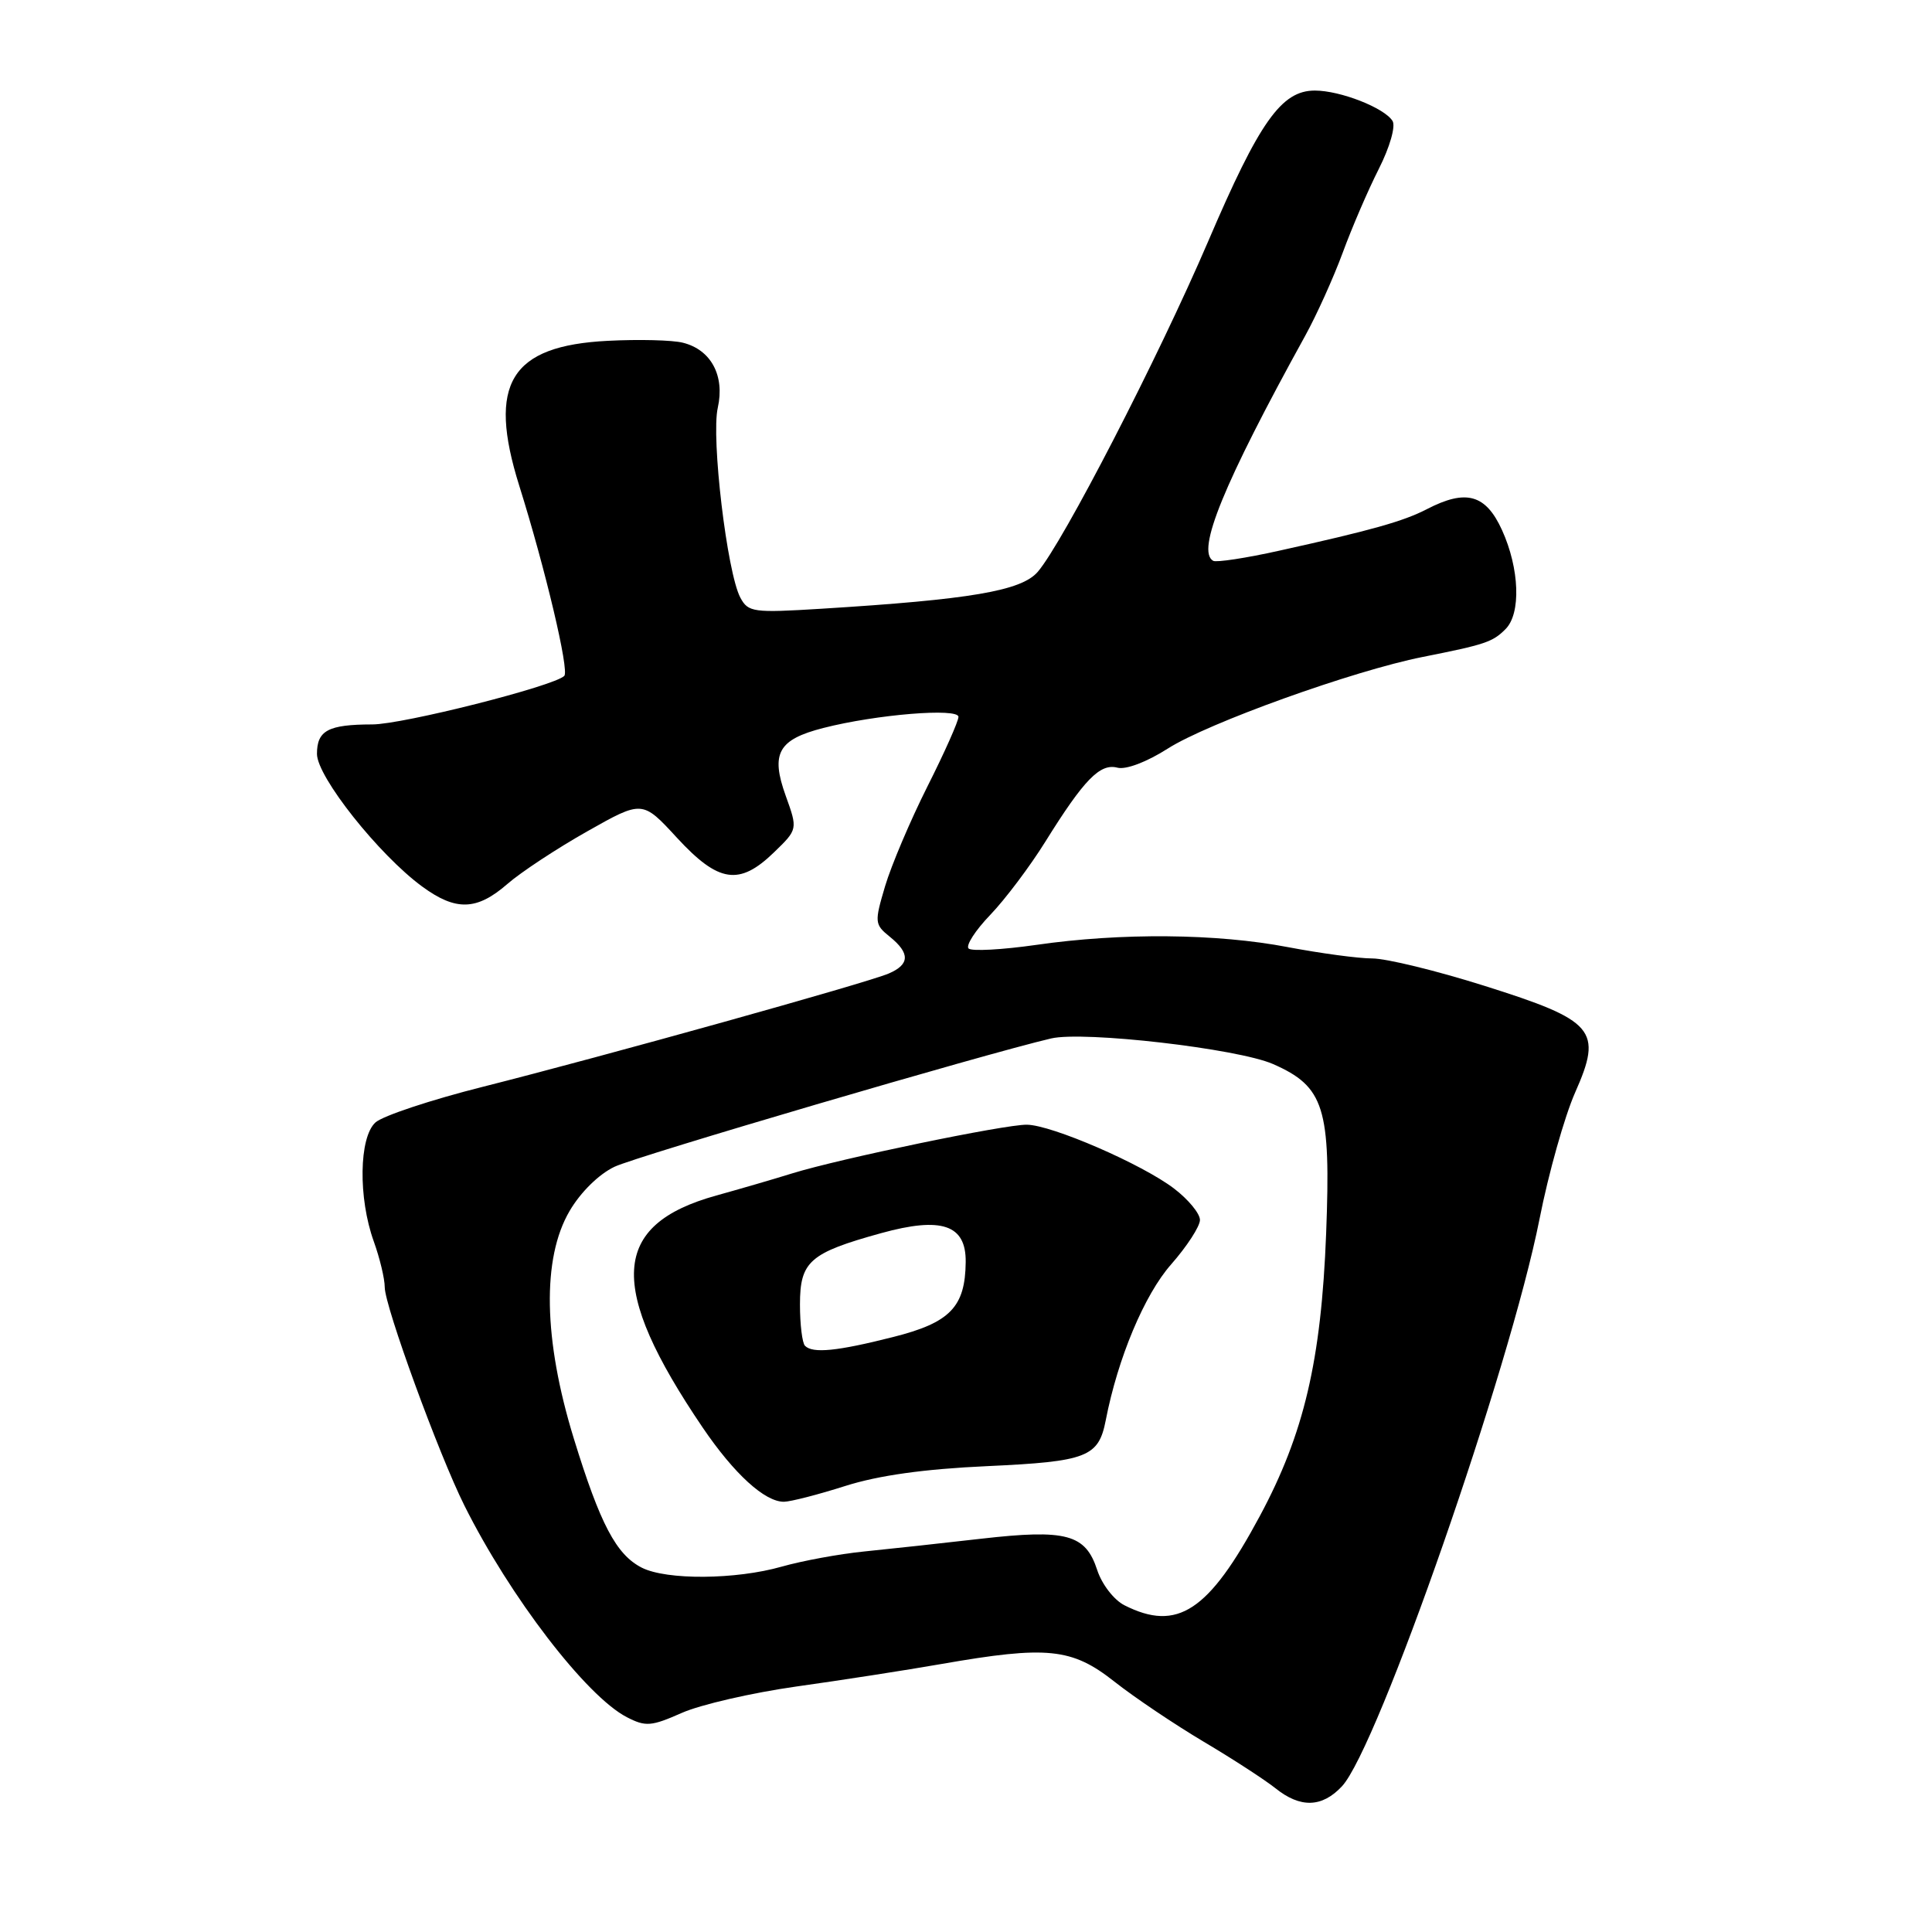<?xml version="1.0" encoding="UTF-8" standalone="no"?>
<!DOCTYPE svg PUBLIC "-//W3C//DTD SVG 1.1//EN" "http://www.w3.org/Graphics/SVG/1.1/DTD/svg11.dtd" >
<svg xmlns="http://www.w3.org/2000/svg" xmlns:xlink="http://www.w3.org/1999/xlink" version="1.1" viewBox="0 0 256 256">
 <g >
 <path fill="currentColor"
d=" M 177.81 236.70 C 182.56 231.64 200.07 181.36 204.00 161.50 C 205.19 155.45 207.32 147.92 208.71 144.77 C 212.39 136.47 211.34 135.24 196.64 130.61 C 190.34 128.62 183.68 127.00 181.84 127.00 C 180.00 127.00 174.97 126.32 170.66 125.50 C 161.21 123.69 148.54 123.58 137.33 125.20 C 132.78 125.85 128.74 126.07 128.34 125.68 C 127.95 125.28 129.24 123.28 131.21 121.23 C 133.18 119.18 136.48 114.80 138.53 111.50 C 143.65 103.28 145.76 101.12 148.06 101.72 C 149.18 102.02 151.95 100.97 154.74 99.19 C 160.05 95.80 179.31 88.88 188.51 87.05 C 196.81 85.40 197.78 85.08 199.49 83.36 C 201.56 81.30 201.35 75.36 199.03 70.25 C 196.87 65.50 194.27 64.77 189.06 67.47 C 185.95 69.08 181.71 70.27 169.50 72.97 C 165.10 73.95 161.16 74.55 160.75 74.31 C 158.48 73.01 162.15 64.06 172.94 44.50 C 174.46 41.75 176.69 36.80 177.91 33.50 C 179.12 30.20 181.27 25.20 182.70 22.38 C 184.16 19.49 184.95 16.73 184.52 16.03 C 183.44 14.29 177.60 12.00 174.22 12.00 C 169.79 12.00 166.88 16.11 160.08 32.00 C 153.48 47.39 140.84 71.91 137.50 75.78 C 135.33 78.29 128.60 79.44 108.85 80.66 C 99.80 81.22 99.14 81.13 98.10 79.19 C 96.34 75.90 94.21 58.00 95.11 54.03 C 96.06 49.78 94.22 46.34 90.48 45.41 C 89.11 45.06 84.64 44.95 80.55 45.16 C 67.63 45.81 64.56 50.82 68.80 64.35 C 72.26 75.37 75.46 88.88 74.77 89.56 C 73.41 90.92 53.37 95.99 49.33 95.99 C 43.48 96.00 42.00 96.79 42.00 99.90 C 42.00 102.93 50.21 113.27 55.94 117.47 C 60.40 120.74 63.17 120.66 67.22 117.14 C 69.02 115.57 73.79 112.43 77.81 110.16 C 85.12 106.03 85.12 106.03 89.71 111.02 C 95.21 116.98 97.96 117.40 102.56 112.94 C 105.71 109.89 105.71 109.89 104.11 105.44 C 102.09 99.82 103.11 97.99 109.10 96.46 C 116.13 94.66 127.00 93.78 127.00 94.99 C 127.00 95.57 125.15 99.73 122.88 104.23 C 120.62 108.73 118.10 114.67 117.28 117.42 C 115.86 122.21 115.88 122.49 117.90 124.12 C 120.61 126.31 120.56 127.80 117.75 129.00 C 114.83 130.25 80.08 139.94 64.00 144.00 C 57.12 145.73 50.71 147.86 49.75 148.73 C 47.57 150.70 47.45 158.74 49.53 164.50 C 50.32 166.70 50.98 169.43 50.98 170.57 C 51.00 173.13 58.14 192.70 61.54 199.50 C 67.57 211.58 77.68 224.75 83.05 227.53 C 85.55 228.82 86.29 228.76 90.34 226.97 C 92.82 225.87 99.66 224.30 105.53 223.47 C 111.40 222.65 120.04 221.31 124.73 220.49 C 138.77 218.04 142.02 218.37 147.66 222.82 C 150.32 224.92 155.65 228.50 159.50 230.79 C 163.35 233.07 167.62 235.85 169.00 236.95 C 172.30 239.60 175.17 239.52 177.81 236.70 Z  M 149.00 212.71 C 147.61 212.01 146.01 209.94 145.39 208.05 C 143.84 203.28 141.31 202.60 130.00 203.89 C 124.78 204.49 117.80 205.25 114.50 205.58 C 111.20 205.91 106.28 206.82 103.57 207.59 C 97.50 209.32 88.34 209.39 85.05 207.73 C 81.66 206.01 79.53 201.98 76.02 190.57 C 72.00 177.49 71.80 166.73 75.47 160.47 C 76.92 157.98 79.36 155.58 81.43 154.60 C 84.37 153.20 130.45 139.66 139.28 137.60 C 143.60 136.59 163.99 138.94 168.68 140.99 C 175.48 143.98 176.36 146.78 175.72 163.45 C 175.07 180.27 172.79 189.99 166.92 200.91 C 160.15 213.52 156.01 216.25 149.00 212.71 Z  M 112.00 196.90 C 116.41 195.50 122.45 194.65 130.83 194.27 C 144.05 193.66 145.57 193.07 146.52 188.18 C 148.11 179.98 151.64 171.55 155.18 167.54 C 157.28 165.15 159.00 162.50 159.00 161.65 C 159.00 160.80 157.46 158.93 155.57 157.49 C 151.34 154.26 139.36 149.06 136.06 149.03 C 133.13 148.99 111.31 153.52 105.00 155.47 C 102.53 156.24 97.99 157.56 94.92 158.41 C 80.93 162.29 80.45 170.49 93.11 189.16 C 97.28 195.30 101.34 199.01 103.88 198.99 C 104.77 198.98 108.42 198.04 112.00 196.90 Z  M 106.67 178.33 C 106.30 177.97 106.00 175.50 106.00 172.86 C 106.00 167.14 107.28 166.02 116.75 163.40 C 124.78 161.18 128.02 162.28 127.96 167.23 C 127.90 173.19 125.89 175.26 118.35 177.16 C 110.89 179.05 107.70 179.36 106.67 178.33 Z "/>
</g>
</svg>